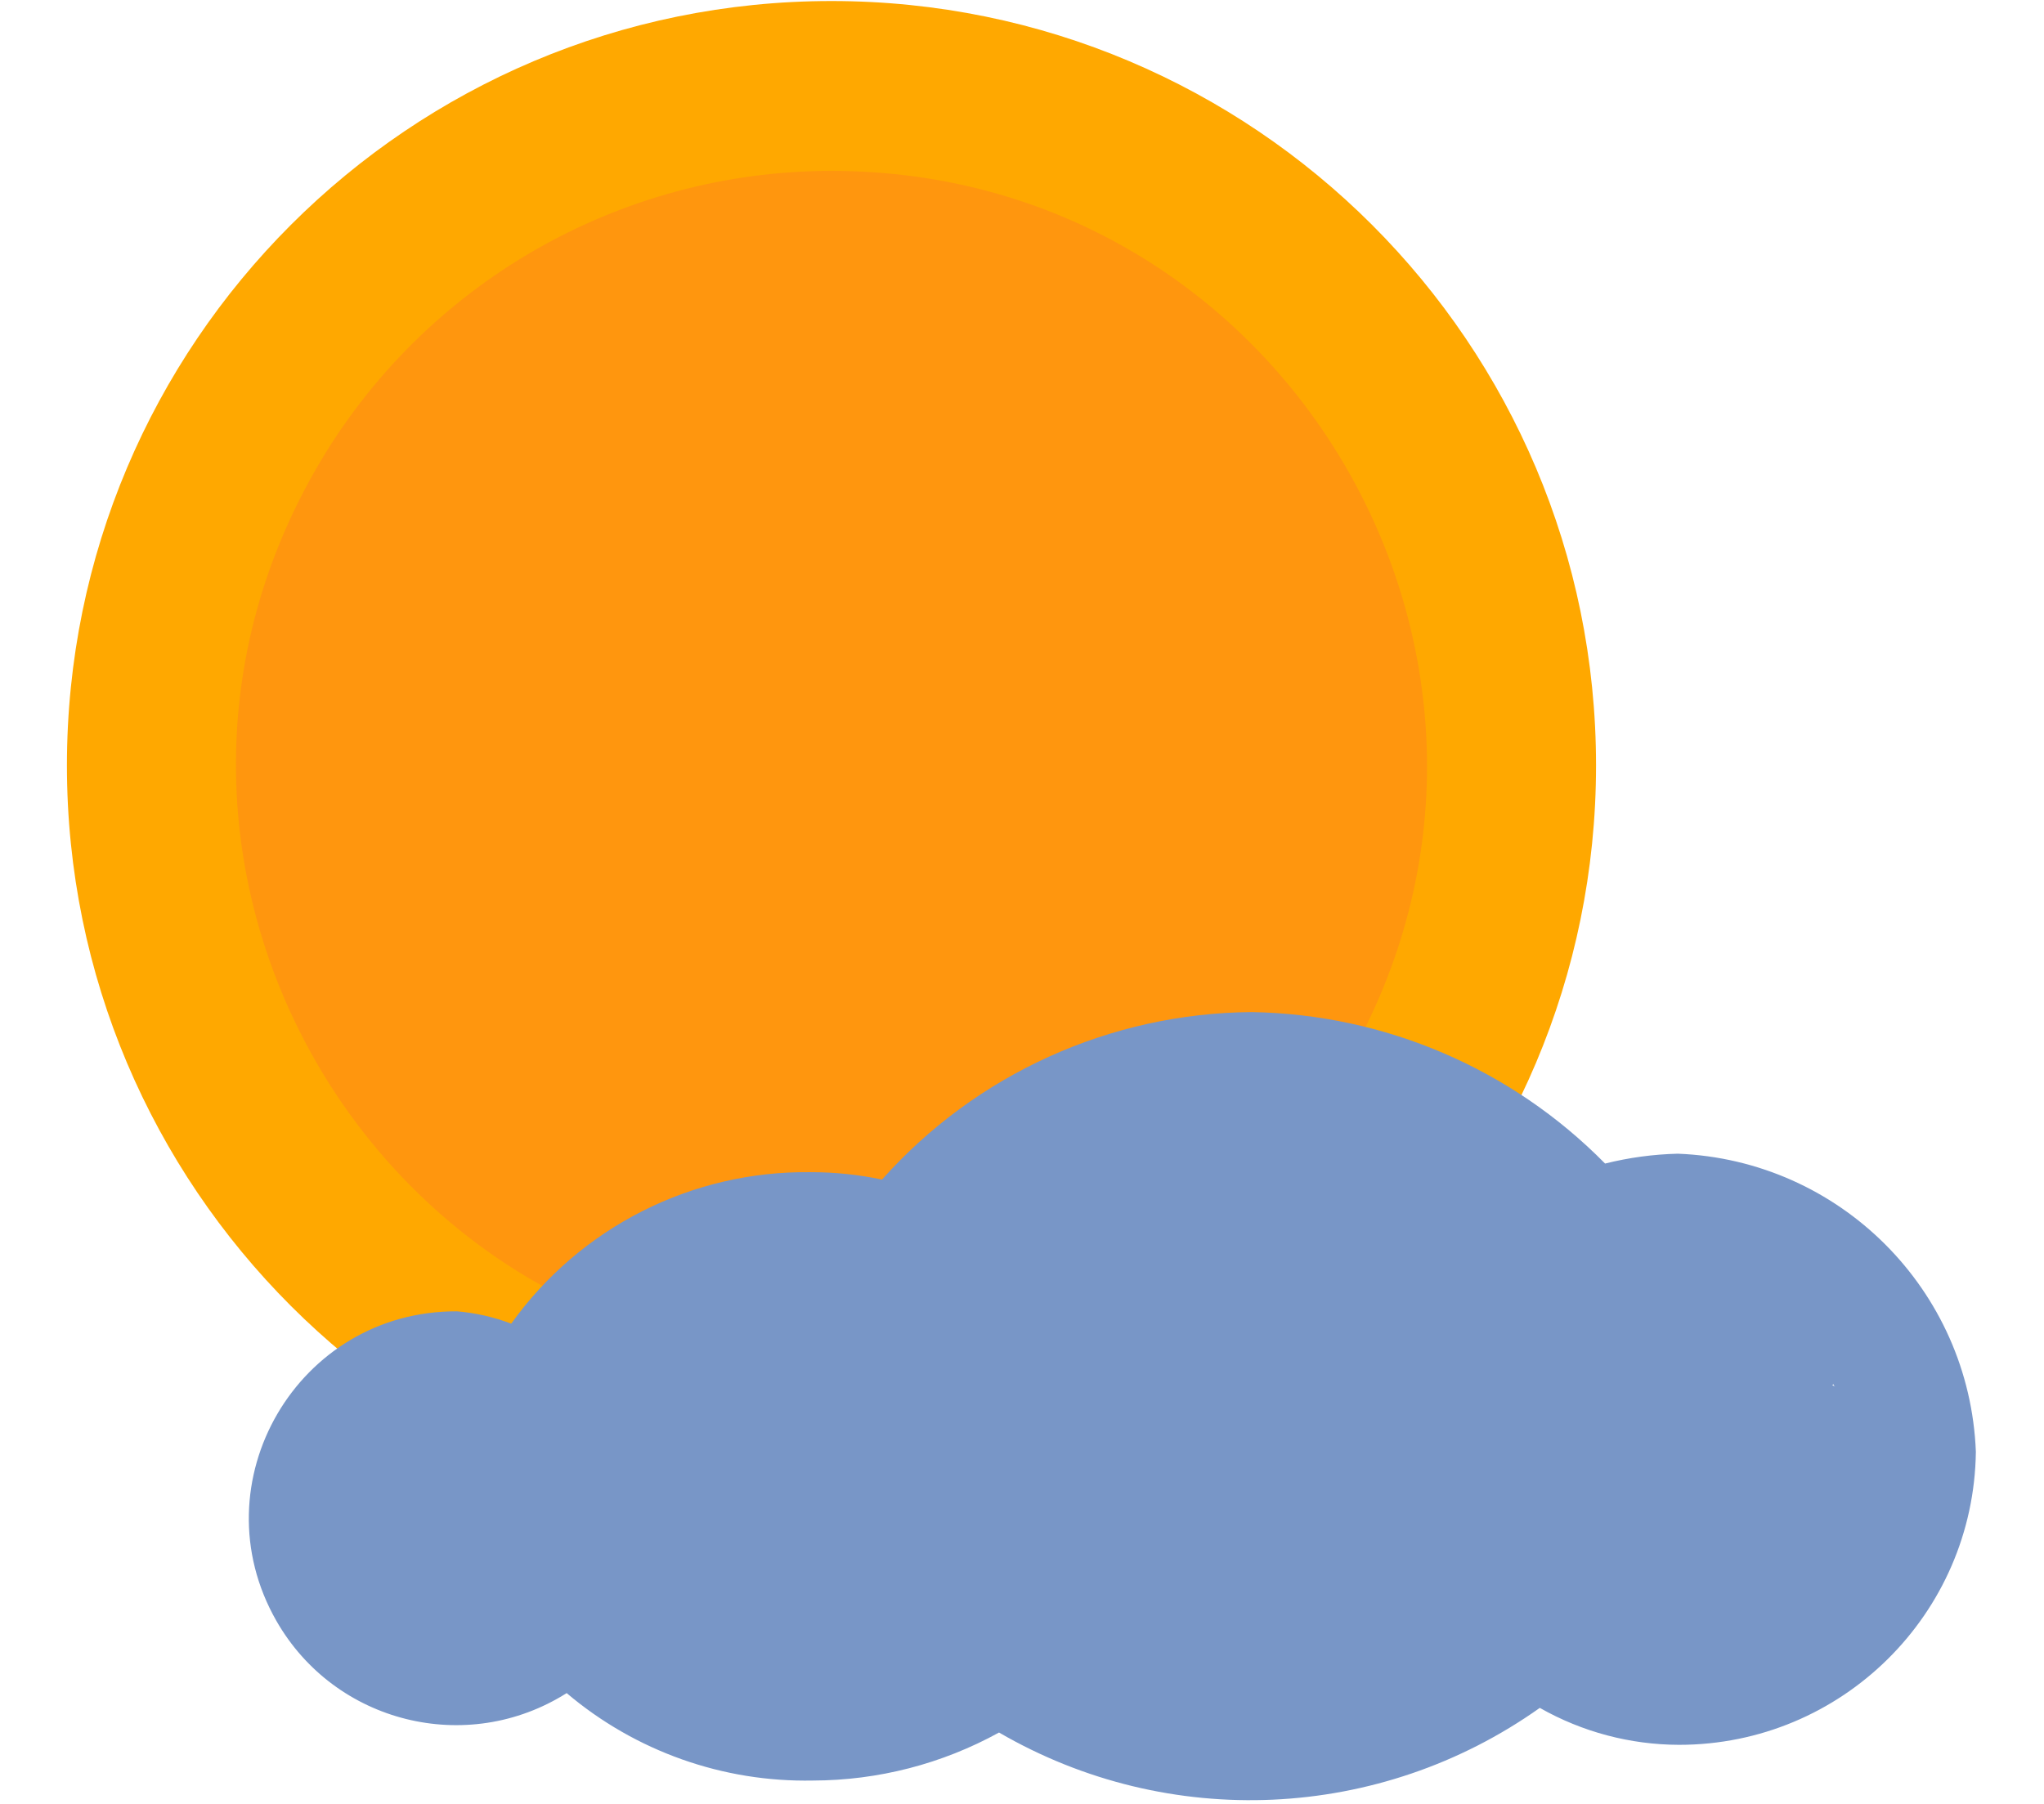 <?xml version="1.0" encoding="utf-8"?>
<svg class="icon" width="140px" height="123.59px" viewBox="78.776 26.795 988.55 931.081" version="1.1" xmlns="http://www.w3.org/2000/svg">
  <path d="M 474.744 27.327 C 692.628 27.327 869.257 203.957 869.257 421.84 C 869.257 639.724 692.628 816.353 474.744 816.353 C 256.862 816.353 80.231 639.724 80.231 421.84 C 80.231 203.957 256.862 27.327 474.744 27.327 Z" fill="#FFA800" style=""/>
  <path d="M 474.744 114.996 C 710.953 114.996 858.583 370.7 740.479 575.261 C 685.666 670.2 584.369 728.683 474.744 728.683 C 238.537 728.683 90.907 472.981 209.011 268.418 C 263.822 173.481 365.121 114.996 474.744 114.996 Z" fill="#FF960E" style=""/>
  <path d="M 911.426 622.252 C 898.776 622.564 886.199 624.27 873.922 627.337 C 825.729 578.352 760.209 550.272 691.499 549.157 C 618.579 549.735 549.306 581.137 500.814 635.603 C 488.691 633.041 476.335 631.762 463.948 631.787 C 402.767 630.991 345.074 660.195 309.49 709.97 C 300.511 706.555 291.098 704.417 281.525 703.612 C 199.322 703.233 147.535 791.983 188.308 863.359 C 218.491 916.198 286.661 933.172 338.094 900.655 C 373.554 930.686 418.762 946.731 465.217 945.784 C 498.786 945.724 531.799 937.199 561.198 920.996 C 648.663 971.813 757.752 966.842 840.236 908.283 C 862.134 920.718 886.875 927.288 912.061 927.351 C 995.922 927.357 1064.2 859.929 1065.245 776.074 C 1061.989 692.506 994.991 625.508 911.426 622.252 Z M 911.426 865.697 C 896.698 865.491 882.264 861.556 869.475 854.253 C 860.293 849.298 850.034 846.679 839.598 846.629 C 826.137 846.578 813.004 850.808 802.097 858.704 C 770.013 882.14 731.233 894.622 691.499 894.3 C 656.904 894.711 622.846 885.703 592.979 868.239 C 583.169 862.418 571.972 859.342 560.563 859.339 C 549.834 859.304 539.297 862.159 530.052 867.601 C 510.514 878.173 488.704 883.842 466.49 884.13 C 435.455 884.581 405.269 873.994 381.318 854.253 C 369.802 844.408 355.15 838.998 340.001 839.001 C 327.923 839.001 301.866 854.891 283.433 854.891 C 250.404 850.864 234.122 812.593 254.122 786.004 C 261.187 776.614 271.768 770.502 283.433 769.081 C 286.61 769.081 308.855 772.897 314.576 772.897 C 334.97 774.018 354.218 763.408 364.155 745.563 C 388.431 713.611 426.365 694.998 466.49 695.349 C 474.753 695.349 497.636 699.799 505.264 699.799 C 522.724 698.905 539.051 690.861 550.393 677.551 C 587.227 637.874 638.642 614.924 692.772 613.989 C 744.568 614.69 793.961 635.956 830.066 673.104 C 842.109 685.39 858.622 692.273 875.83 692.171 C 882.188 692.171 905.068 687.086 911.426 687.086 C 959.132 690.889 997.202 728.425 1001.684 776.074 C 1001.333 825.672 961.024 865.697 911.426 865.697 Z" style="fill: rgb(120, 150, 199);"/>
  <ellipse style="fill: rgb(120, 150, 199);" cx="625.833" cy="795.285" rx="407.034" ry="121.633"/>
  <ellipse style="fill: rgb(120, 150, 199);" cx="756.019" cy="708.178" rx="254.306" ry="88.124"/>
  <ellipse style="fill: rgb(120, 150, 199);" cx="670.834" cy="628.601" rx="98.099" ry="22.462"/>
</svg>